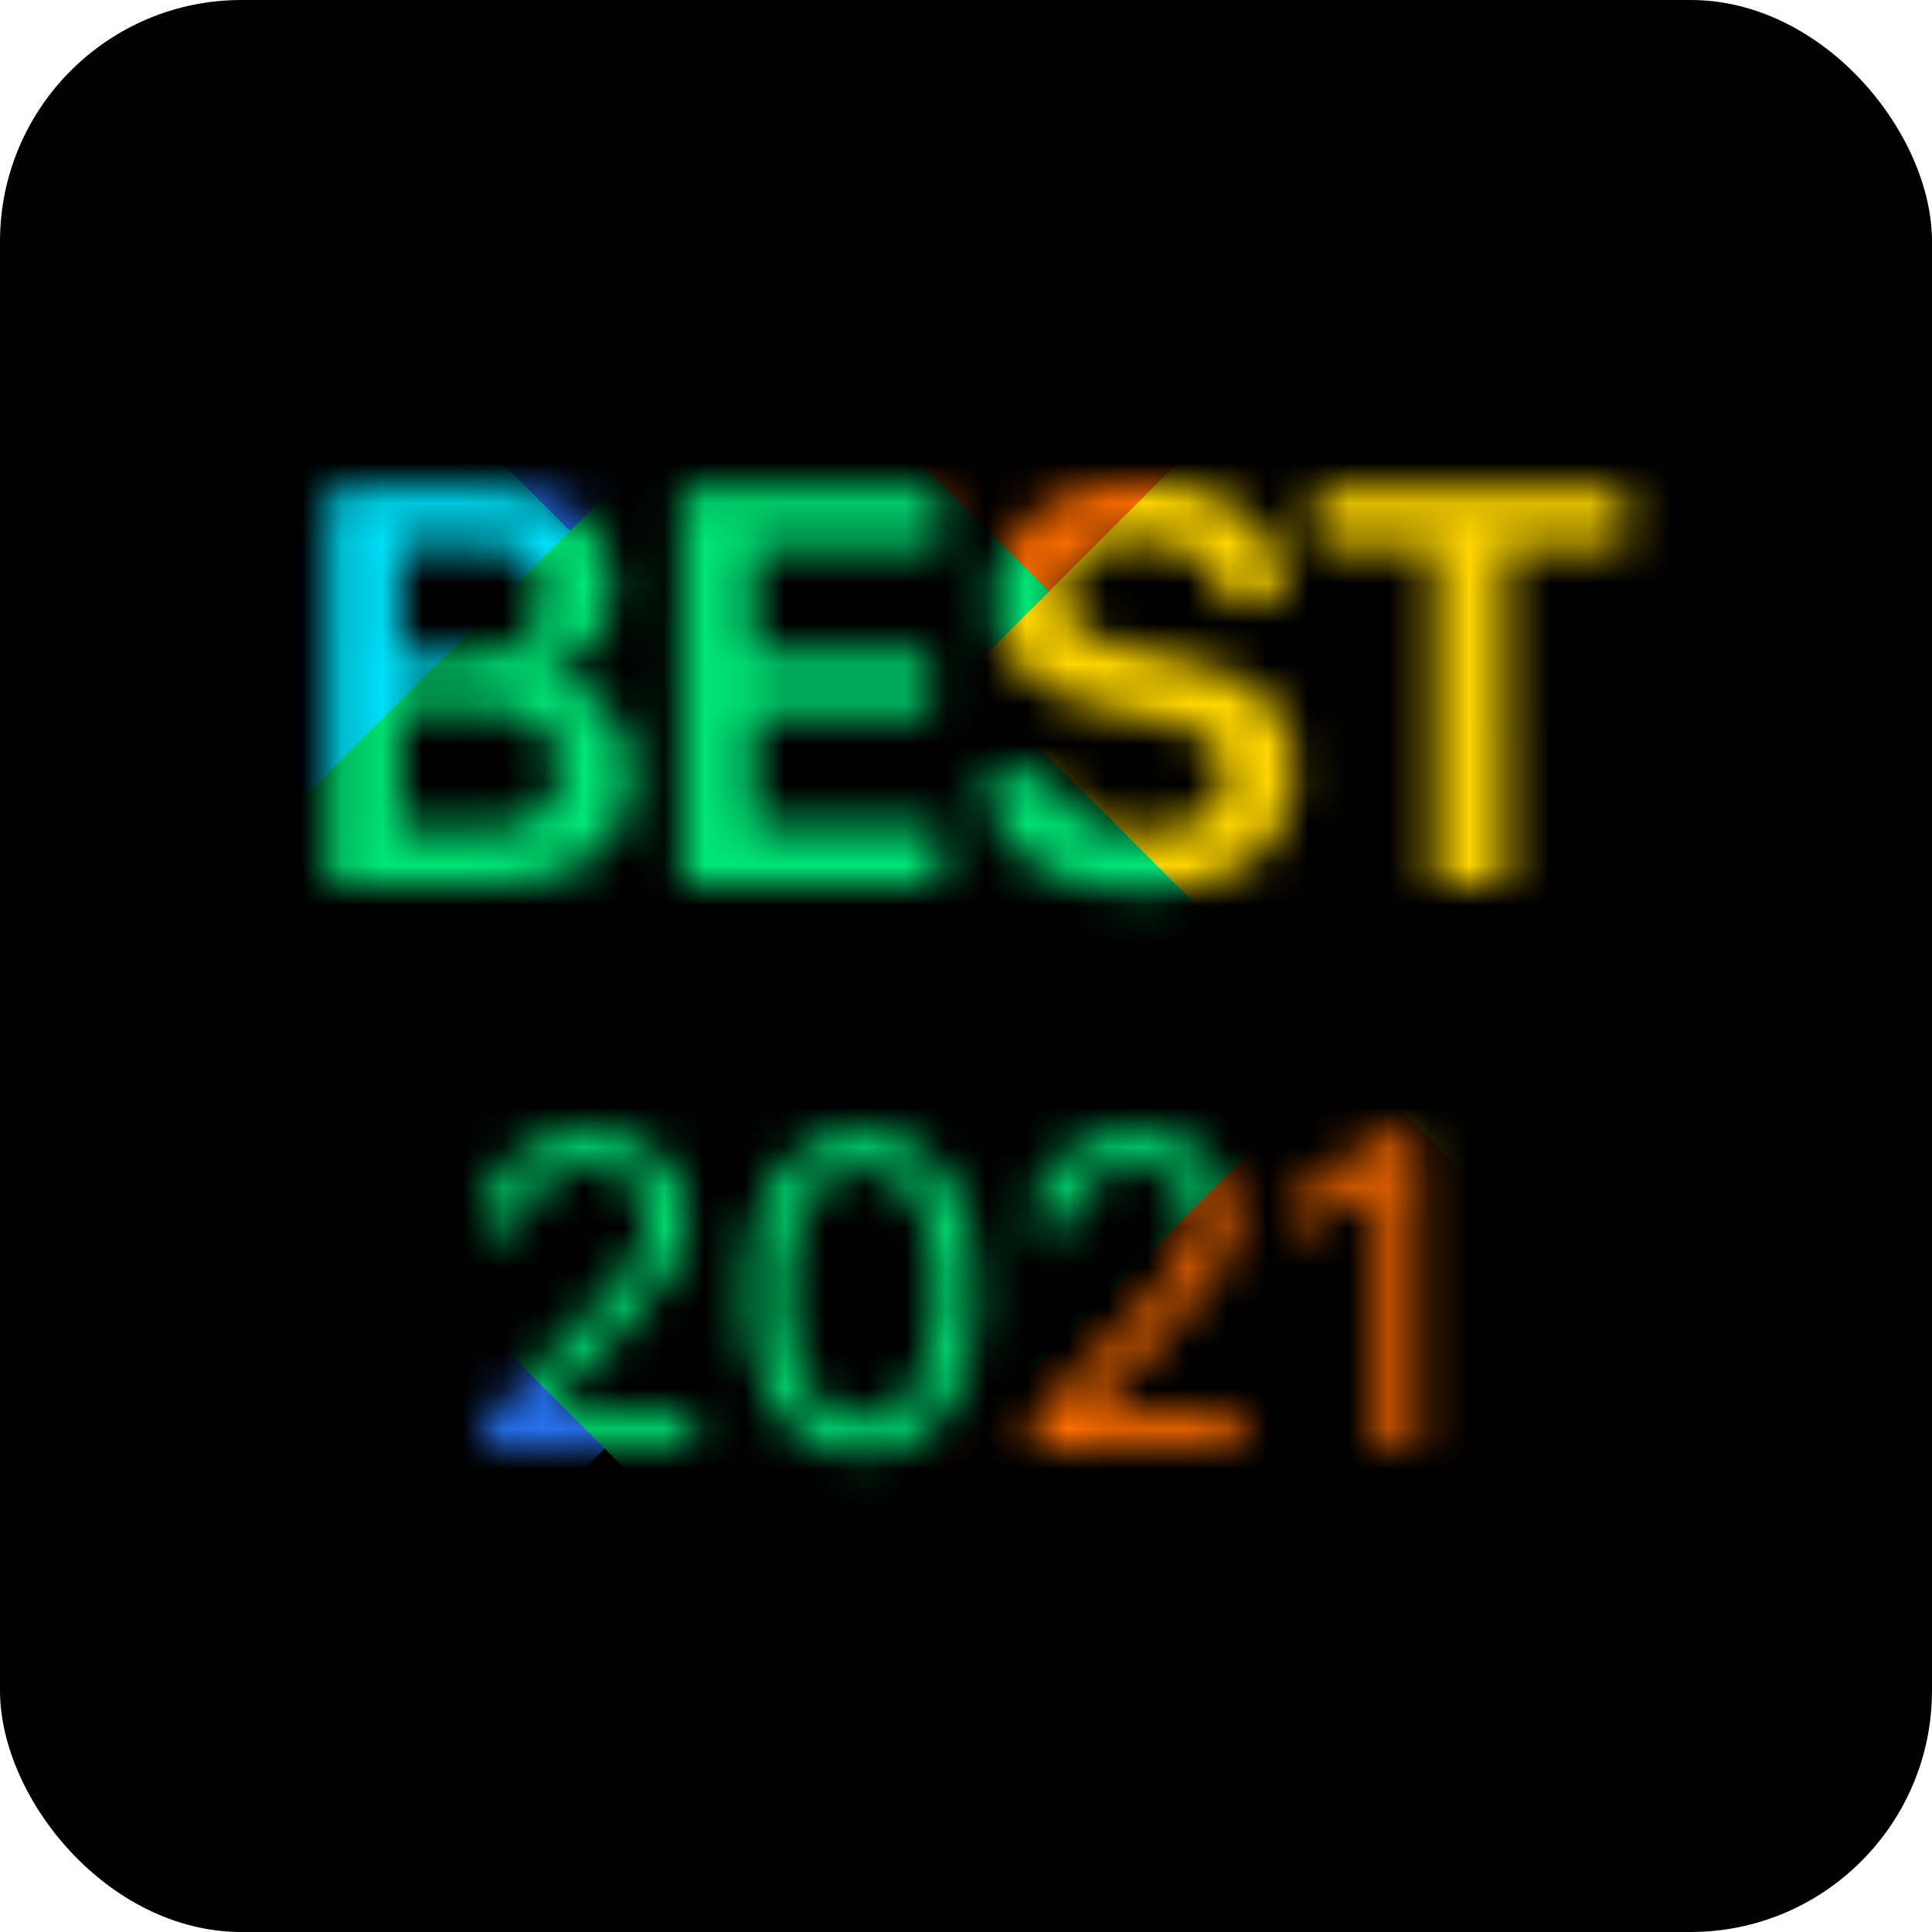 <svg xmlns="http://www.w3.org/2000/svg" width="48" height="48" viewBox="0 0 48 48"><rect width="48" height="48" rx="6"/><mask id="akwhcmwqr" maskUnits="userSpaceOnUse" x="8" y="11" width="33" height="26"><path d="M12.31 22H8.18v-9.86h4.1c1.79 0 2.94.97 2.94 2.46v.02c0 1.06-.8 2-1.86 2.15v.03c1.4.13 2.34 1.1 2.34 2.4v.01c0 1.72-1.28 2.79-3.39 2.79zm1.17-7.16c0-.85-.6-1.33-1.65-1.33h-1.9v2.8h1.6c1.27 0 1.95-.52 1.95-1.45v-.02zm.42 4.25c0-.99-.71-1.5-2.1-1.5H9.95v3.04h1.97c1.29 0 1.99-.53 1.99-1.52v-.02zM23.34 22h-6.39v-9.86h6.39v1.48h-4.62v2.66h4.37v1.43h-4.37v2.8h4.62V22zm8.85-2.84c0 1.84-1.45 3.01-3.85 3.01-2.27 0-3.76-1.07-3.87-2.84l-.01-.1h1.69l.01.08c.13.85 1 1.38 2.24 1.38 1.24 0 2.02-.56 2.02-1.4v-.01c0-.74-.51-1.14-1.78-1.4l-1.06-.22c-1.95-.4-2.9-1.3-2.9-2.78 0-1.74 1.53-2.92 3.66-2.92 2.15 0 3.56 1.14 3.66 2.83v.11h-1.68l-.02-.08c-.11-.86-.87-1.37-1.98-1.37-1.15 0-1.87.55-1.87 1.33 0 .7.54 1.12 1.73 1.36l1.06.22c2.05.42 2.95 1.26 2.95 2.8zM37.41 22h-1.76v-8.38H32.7v-1.48h7.65v1.48h-2.94V22zM17.19 35.14V36h-5.11v-.67l2.73-2.84c1.04-1.1 1.29-1.51 1.29-2.16 0-.8-.6-1.37-1.45-1.37-.97 0-1.69.67-1.69 1.5v.03h-.93v-.03c0-1.35 1.16-2.34 2.6-2.34 1.4 0 2.43.94 2.43 2.15v.02c0 .84-.39 1.48-1.81 2.94l-1.84 1.89v.02h3.78zm7.07-3.01c0 2.46-1.07 4-2.85 4s-2.84-1.54-2.84-4v-.01c0-2.46 1.06-4 2.84-4 1.78 0 2.85 1.54 2.85 4zm-4.72 0c0 1.94.69 3.16 1.87 3.16 1.18 0 1.88-1.22 1.88-3.16v-.01c0-1.95-.7-3.15-1.88-3.15s-1.87 1.2-1.87 3.15zm11.25 3.01V36h-5.12v-.67l2.73-2.84c1.05-1.1 1.29-1.51 1.29-2.16 0-.8-.6-1.37-1.44-1.37-.97 0-1.7.67-1.7 1.5v.03h-.93v-.03c0-1.35 1.16-2.34 2.6-2.34 1.41 0 2.44.94 2.44 2.15v.02c0 .84-.4 1.48-1.82 2.94L27 35.12v.02h3.79zm4.42.86h-.93v-6.72h-.02L32.2 30.7v-.97l2.06-1.48h.94V36z" fill="#fff"/></mask><g mask="url(#akwhcmwqr)"><g filter="url(#bkwhcmwqr)"><path fill="#2979FF" d="M.07-20.4l35.67 35.67L.07 50.95-35.6 15.27z"/></g><g filter="url(#ckwhcmwqr)"><path fill="#00E5FF" d="M.16-.8l16.17 16.16L.16 31.53-16 15.36z"/></g><g filter="url(#dkwhcmwqr)"><path fill="#FF6D00" d="M43.38-10.8l34.98 34.98-34.98 34.98L8.4 24.18z"/></g><g filter="url(#ekwhcmwqr)"><path fill="#00E676" d="M19.36 8l16.17 16.16-16.17 16.17L3.2 24.16z"/></g><g filter="url(#fkwhcmwqr)"><path fill="#FFD600" d="M41.56-.8l17.57 17.56-17.57 17.57L24 16.76z"/></g></g><defs><filter id="bkwhcmwqr" x="-59.6" y="-44.4" width="119.34" height="119.34" color-interpolation-filters="sRGB"><feGaussianBlur stdDeviation="12"/></filter><filter id="ckwhcmwqr" x="-40" y="-24.8" width="80.33" height="80.33" color-interpolation-filters="sRGB"><feGaussianBlur stdDeviation="12"/></filter><filter id="dkwhcmwqr" x="-15.6" y="-34.8" width="117.96" height="117.96" color-interpolation-filters="sRGB"><feGaussianBlur stdDeviation="12"/></filter><filter id="ekwhcmwqr" x="-20.8" y="-16" width="80.33" height="80.33" color-interpolation-filters="sRGB"><feGaussianBlur stdDeviation="12"/></filter><filter id="fkwhcmwqr" x="0" y="-24.8" width="83.13" height="83.13" filterUnits="userSpaceOnUse" color-interpolation-filters="sRGB"><feFlood flood-opacity="0"/><feBlend in="SourceGraphic"/><feGaussianBlur stdDeviation="12"/></filter></defs></svg>